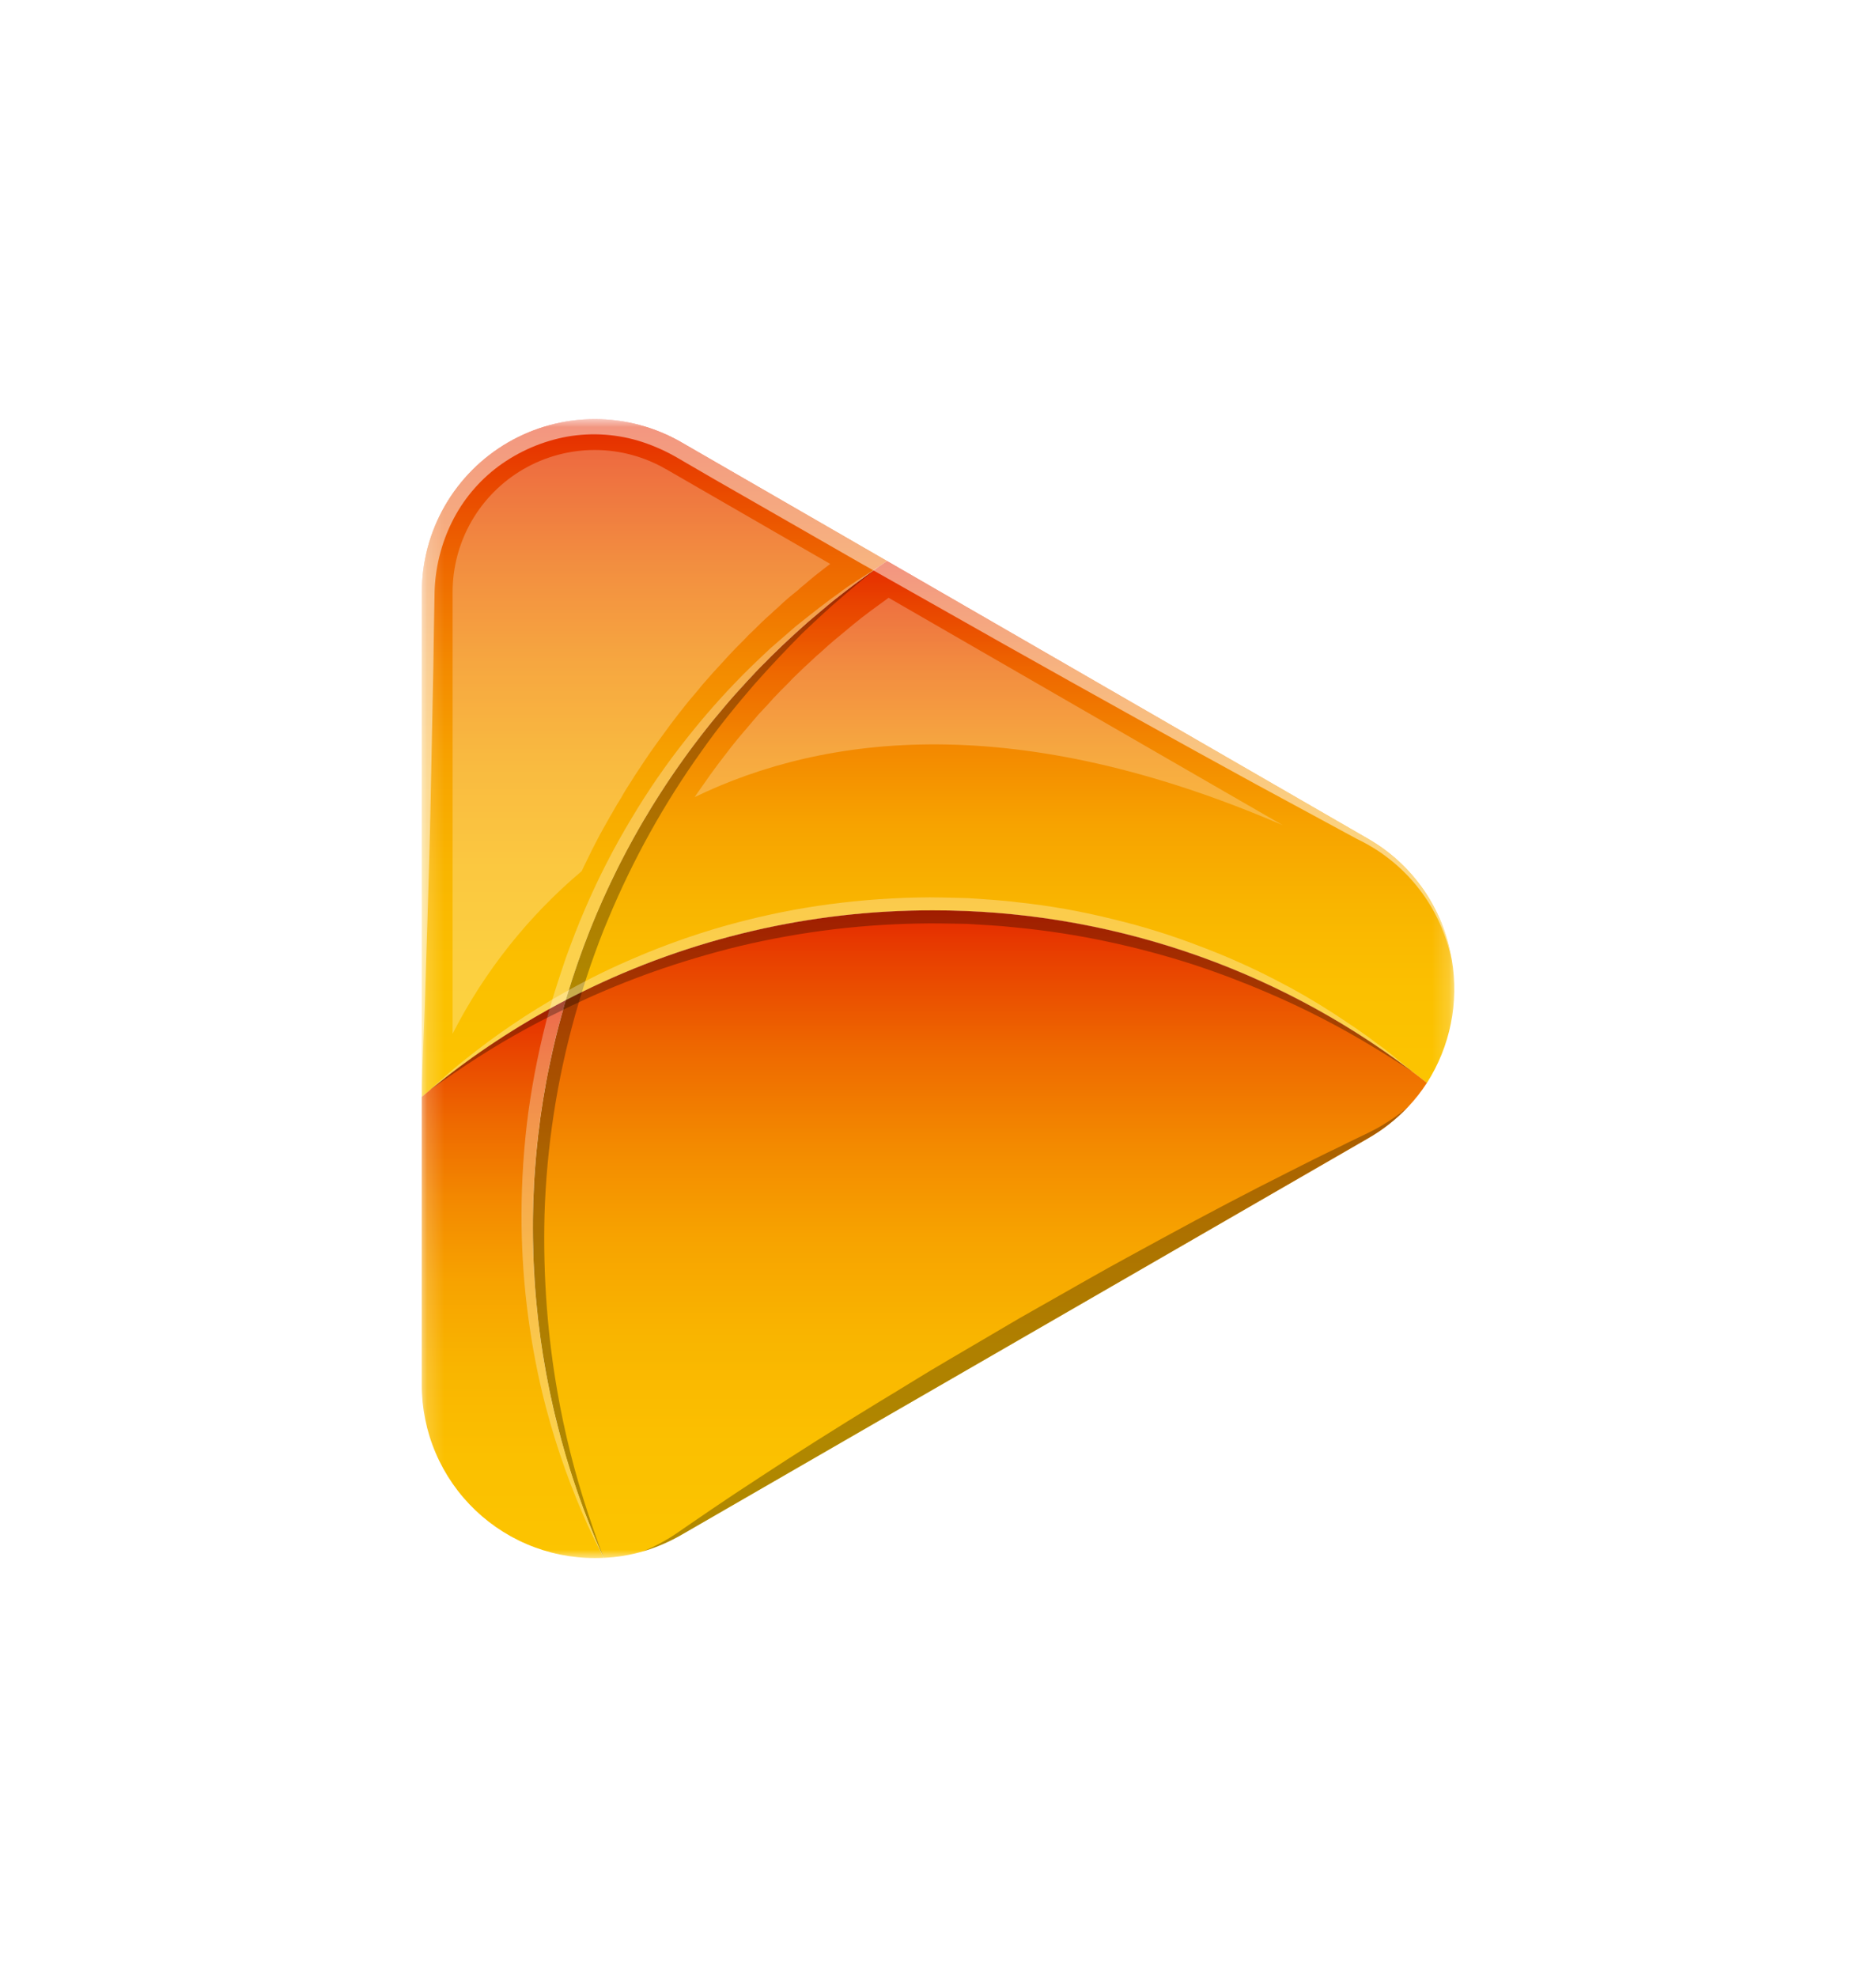 <svg width="112" height="118" viewBox="0 0 112 118" fill="none" xmlns="http://www.w3.org/2000/svg">
<g filter="url(#filter0_d_31_1499)">
<mask id="mask0_31_1499" style="mask-type:luminance" maskUnits="userSpaceOnUse" x="29" y="21" width="62" height="68">
<path d="M29.18 21L29.18 89H90.82V21H29.18Z" fill="white"/>
</mask>
<g mask="url(#mask0_31_1499)">
<path d="M44.687 22.404L56.954 29.484C56.76 29.623 56.554 29.752 56.363 29.9C56.336 29.918 56.308 29.945 56.283 29.964C56.258 29.982 56.203 30.019 56.164 30.044C55.757 30.321 55.342 30.617 54.945 30.93C54.908 30.958 54.865 30.994 54.825 31.023L54.354 31.382C54.013 31.641 53.662 31.918 53.33 32.204C53.302 32.222 53.283 32.25 53.256 32.269C53.096 32.398 52.942 32.527 52.785 32.669C52.758 32.688 52.733 32.709 52.711 32.733C52.39 32.992 52.056 33.278 51.742 33.573L51.715 33.601C51.566 33.73 51.419 33.86 51.281 33.998C50.939 34.293 50.597 34.617 50.283 34.939C50.228 34.995 50.173 35.041 50.118 35.099C49.988 35.219 49.877 35.34 49.767 35.46C49.6 35.62 49.447 35.764 49.296 35.931C49.176 36.05 49.056 36.18 48.945 36.309C48.909 36.34 48.875 36.374 48.844 36.41C48.677 36.586 48.511 36.761 48.363 36.936C48.318 36.992 48.262 37.038 48.216 37.097C47.967 37.355 47.727 37.632 47.495 37.897C47.357 38.063 47.218 38.218 47.089 38.387C47.071 38.405 47.061 38.423 47.043 38.442C46.729 38.801 46.425 39.163 46.138 39.541C46.092 39.605 46.037 39.669 45.982 39.743C45.603 40.224 45.242 40.704 44.892 41.193C44.698 41.46 44.504 41.737 44.31 42.014C44.117 42.291 43.932 42.568 43.75 42.845C43.567 43.122 43.381 43.405 43.205 43.694C43.03 43.983 42.845 44.255 42.679 44.553C42.494 44.839 42.328 45.124 42.162 45.42C41.995 45.715 41.83 46.001 41.673 46.301C41.516 46.6 41.352 46.892 41.192 47.196C41.032 47.501 40.888 47.797 40.74 48.101C40.574 48.442 40.407 48.775 40.25 49.117C40.038 49.578 39.836 50.04 39.632 50.51C39.448 50.944 39.273 51.391 39.096 51.83C38.829 52.522 38.571 53.224 38.34 53.935C38.211 54.322 38.082 54.71 37.962 55.107L37.952 55.116C37.897 55.31 37.832 55.516 37.777 55.707C37.456 55.873 37.13 56.049 36.808 56.224C36.78 56.243 36.743 56.261 36.716 56.279C36.023 56.657 35.349 57.055 34.675 57.481C34.638 57.499 34.602 57.527 34.565 57.546C34.251 57.739 33.937 57.946 33.633 58.155C33.291 58.376 32.958 58.598 32.636 58.828C32.313 59.059 31.98 59.291 31.657 59.53C31.334 59.769 31.011 60.001 30.696 60.251C30.401 60.481 30.115 60.703 29.828 60.934C29.802 60.953 29.777 60.975 29.754 60.999L29.727 61.027C29.718 61.045 29.709 61.045 29.699 61.054C29.68 61.061 29.664 61.074 29.653 61.091C29.644 61.1 29.634 61.109 29.625 61.109L29.616 61.119C29.468 61.239 29.33 61.359 29.183 61.478L29.183 31.369C29.179 29.552 29.653 27.767 30.559 26.193C31.465 24.619 32.77 23.312 34.342 22.402C35.914 21.494 37.699 21.015 39.515 21.015C41.331 21.016 43.115 21.495 44.687 22.404Z" fill="url(#paint0_linear_31_1499)"/>
<path d="M37.773 55.699C37.718 55.893 37.663 56.087 37.613 56.281C36.411 60.505 35.805 64.877 35.813 69.269C35.812 71.433 35.957 73.594 36.247 75.739C36.348 76.477 36.459 77.197 36.589 77.917C36.607 78.028 36.634 78.148 36.653 78.259C36.813 79.081 36.985 79.883 37.179 80.686C37.181 80.706 37.187 80.725 37.197 80.742C37.784 83.139 38.556 85.488 39.505 87.766C39.653 88.117 39.81 88.477 39.958 88.818C39.977 88.86 39.998 88.9 40.022 88.938C40.027 88.954 40.033 88.97 40.041 88.985C38.64 89.057 37.239 88.843 35.923 88.356C34.607 87.869 33.405 87.119 32.388 86.151C31.372 85.184 30.563 84.02 30.012 82.73C29.46 81.44 29.177 80.051 29.18 78.648V61.47C29.327 61.35 29.466 61.23 29.613 61.11L29.622 61.1C29.631 61.1 29.641 61.092 29.65 61.082C29.661 61.065 29.677 61.052 29.696 61.045C29.712 61.025 29.731 61.006 29.752 60.99C31.955 59.191 34.315 57.594 36.804 56.218C37.127 56.041 37.45 55.866 37.773 55.699Z" fill="url(#paint1_linear_31_1499)"/>
<path d="M56.955 29.484L85.662 46.056C86.977 46.807 88.109 47.843 88.975 49.086C89.84 50.33 90.418 51.751 90.665 53.246C90.664 53.259 90.667 53.272 90.674 53.283C91.111 55.835 90.581 58.458 89.188 60.64C88.911 60.418 88.628 60.197 88.339 59.985C88.327 59.974 88.315 59.965 88.302 59.957C88.283 59.938 88.246 59.91 88.2 59.877C81.194 54.602 72.862 51.374 64.13 50.551C55.399 49.728 46.611 51.343 38.742 55.215C38.422 55.375 38.097 55.536 37.773 55.705C37.829 55.511 37.894 55.304 37.949 55.114L37.958 55.105C38.078 54.704 38.208 54.32 38.336 53.932C38.568 53.221 38.826 52.52 39.093 51.828C39.269 51.385 39.445 50.941 39.629 50.507C39.832 50.037 40.035 49.575 40.247 49.114C40.407 48.772 40.567 48.44 40.736 48.099C40.885 47.794 41.032 47.489 41.189 47.194C41.346 46.898 41.503 46.594 41.669 46.298C41.836 46.003 41.99 45.717 42.159 45.418C42.328 45.118 42.501 44.836 42.676 44.55C42.851 44.264 43.017 43.968 43.202 43.692C43.387 43.416 43.562 43.119 43.746 42.842C43.931 42.565 44.116 42.289 44.307 42.012C44.498 41.735 44.695 41.458 44.889 41.19C45.239 40.701 45.609 40.212 45.978 39.741C46.034 39.667 46.089 39.602 46.135 39.538C46.43 39.168 46.725 38.799 47.039 38.44C47.058 38.421 47.067 38.403 47.086 38.384C47.215 38.218 47.353 38.064 47.492 37.895C47.722 37.628 47.963 37.361 48.213 37.094C48.259 37.039 48.314 36.992 48.36 36.934C48.508 36.759 48.674 36.583 48.84 36.408C48.872 36.371 48.906 36.337 48.942 36.306C49.053 36.177 49.173 36.057 49.293 35.928C49.44 35.762 49.597 35.614 49.764 35.457C49.874 35.337 49.994 35.217 50.114 35.097C50.17 35.042 50.225 34.995 50.28 34.937C50.604 34.617 50.936 34.303 51.277 33.995C51.416 33.857 51.563 33.728 51.711 33.599L51.738 33.571C52.052 33.285 52.379 32.999 52.707 32.731C52.73 32.707 52.755 32.685 52.782 32.667C52.942 32.528 53.096 32.398 53.253 32.266C53.28 32.248 53.298 32.22 53.326 32.201C53.659 31.924 54 31.648 54.351 31.38L54.822 31.02C54.858 30.992 54.902 30.955 54.942 30.928C55.339 30.633 55.745 30.337 56.16 30.042C56.197 30.014 56.24 29.986 56.28 29.962C56.319 29.937 56.336 29.916 56.36 29.897C56.558 29.752 56.761 29.623 56.955 29.484Z" fill="url(#paint2_linear_31_1499)"/>
<path d="M59.687 50.337C69.977 50.319 79.99 53.668 88.2 59.872C88.246 59.908 88.28 59.936 88.302 59.952C88.315 59.96 88.327 59.969 88.339 59.98C88.625 60.192 88.911 60.413 89.188 60.635C88.858 61.148 88.481 61.629 88.061 62.072C88.054 62.08 88.048 62.09 88.043 62.099H88.034C87.338 62.83 86.539 63.455 85.662 63.955L44.688 87.609C43.974 88.021 43.215 88.35 42.426 88.588C42.414 88.593 42.402 88.596 42.389 88.597C41.626 88.82 40.839 88.95 40.044 88.985C40.037 88.97 40.031 88.955 40.026 88.939C40.015 88.925 40.005 88.909 39.998 88.893C39.99 88.866 39.977 88.841 39.961 88.819C39.814 88.477 39.657 88.117 39.509 87.766C39.288 87.232 39.074 86.697 38.868 86.161C38.84 86.096 38.822 86.031 38.794 85.967C38.416 84.942 38.065 83.89 37.753 82.829C37.726 82.736 37.698 82.634 37.673 82.542C37.657 82.497 37.645 82.451 37.636 82.403C37.476 81.85 37.341 81.296 37.203 80.742C37.193 80.725 37.186 80.706 37.184 80.686C36.99 79.886 36.815 79.081 36.658 78.259C36.639 78.148 36.612 78.029 36.594 77.917C36.539 77.603 36.483 77.29 36.434 76.967C36.424 76.93 36.415 76.887 36.406 76.838C36.35 76.469 36.304 76.108 36.246 75.739L36.19 75.287C36.135 74.908 36.098 74.53 36.061 74.142C36.015 73.699 35.968 73.256 35.941 72.803C35.923 72.563 35.904 72.333 35.904 72.093C35.886 71.908 35.876 71.714 35.868 71.533C35.849 71.264 35.84 70.988 35.84 70.711C35.821 70.231 35.812 69.75 35.812 69.27C35.812 68.531 35.83 67.792 35.868 67.063C35.876 66.629 35.904 66.195 35.941 65.771C35.978 65.263 36.015 64.764 36.07 64.276C36.107 63.906 36.15 63.546 36.2 63.186C36.227 62.946 36.255 62.697 36.292 62.457C36.366 61.95 36.449 61.442 36.541 60.936C36.621 60.428 36.726 59.92 36.837 59.422C36.947 58.895 37.067 58.36 37.196 57.843C37.325 57.326 37.464 56.802 37.612 56.283C37.658 56.089 37.713 55.896 37.772 55.702C38.092 55.536 38.418 55.37 38.741 55.212C45.254 51.996 52.423 50.327 59.687 50.337Z" fill="url(#paint3_linear_31_1499)"/>
<g style="mix-blend-mode:multiply" opacity="0.3">
<path d="M56.281 29.96C56.189 30.034 56.069 30.136 55.93 30.247C55.552 30.56 54.998 31.004 54.306 31.604C53.613 32.185 52.801 32.942 51.888 33.81C51.001 34.705 50.014 35.739 48.989 36.901C47.983 38.074 46.912 39.366 45.897 40.816C43.666 43.933 41.796 47.293 40.321 50.831C39.921 51.763 39.574 52.714 39.242 53.664C39.075 54.163 38.9 54.69 38.743 55.206C38.595 55.687 38.457 56.167 38.328 56.619C37.244 60.487 36.633 64.473 36.509 68.489C36.461 70.345 36.507 72.203 36.648 74.055C36.786 75.817 36.999 77.479 37.266 79.002C37.693 81.474 38.304 83.909 39.093 86.29C39.592 87.803 39.943 88.726 40.026 88.939C40.015 88.925 40.005 88.909 39.998 88.893C35.44 78.708 34.572 67.254 37.543 56.499C40.515 45.744 47.14 36.36 56.281 29.96Z" fill="black"/>
</g>
<g style="mix-blend-mode:overlay" opacity="0.3">
<path d="M56.474 29.807C56.446 29.835 56.409 29.863 56.363 29.9C56.336 29.919 56.308 29.946 56.283 29.964C55.794 30.297 55.305 30.647 54.825 31.026L54.354 31.386C53.984 31.663 53.615 31.958 53.256 32.272C53.096 32.401 52.942 32.531 52.785 32.672C52.425 32.958 52.064 33.272 51.714 33.605C51.566 33.734 51.419 33.863 51.28 34.001C50.938 34.297 50.597 34.62 50.283 34.943C50.102 35.106 49.929 35.278 49.767 35.46C49.434 35.774 49.126 36.088 48.843 36.411C48.677 36.586 48.511 36.761 48.363 36.937C48.059 37.251 47.773 37.577 47.496 37.898C47.357 38.063 47.219 38.218 47.09 38.387C46.757 38.765 46.443 39.144 46.138 39.541C46.093 39.605 46.037 39.67 45.982 39.743C45.603 40.224 45.243 40.705 44.892 41.193C44.699 41.46 44.505 41.737 44.311 42.015C44.117 42.292 43.933 42.568 43.75 42.845C43.568 43.122 43.381 43.406 43.206 43.695C43.031 43.984 42.846 44.255 42.68 44.553C42.495 44.839 42.329 45.125 42.162 45.42C41.996 45.716 41.83 46.002 41.673 46.301C41.516 46.601 41.353 46.892 41.193 47.197C41.032 47.501 40.888 47.797 40.74 48.101C40.574 48.443 40.408 48.775 40.251 49.117C40.039 49.578 39.836 50.04 39.633 50.51C38.999 52.014 38.441 53.548 37.962 55.108L37.953 55.116C37.897 55.31 37.833 55.517 37.777 55.707C37.722 55.898 37.667 56.095 37.617 56.289C36.415 60.513 35.809 64.885 35.817 69.277C35.816 71.441 35.961 73.603 36.251 75.747C36.353 76.485 36.463 77.205 36.593 77.925C36.611 78.037 36.639 78.156 36.657 78.267C36.817 79.089 36.989 79.891 37.183 80.694C37.185 80.714 37.191 80.733 37.202 80.75C37.788 83.147 38.56 85.496 39.509 87.774C39.657 88.125 39.815 88.485 39.962 88.826L39.713 88.328C39.491 87.894 39.168 87.248 38.808 86.406C37.8 84.077 36.991 81.666 36.389 79.199C35.55 75.692 35.129 72.098 35.134 68.492C35.139 66.452 35.274 64.414 35.541 62.391C35.83 60.31 36.252 58.251 36.805 56.225C36.814 56.215 36.814 56.215 36.814 56.206C37.119 55.153 37.433 54.204 37.775 53.197C38.135 52.2 38.513 51.203 38.929 50.252C39.732 48.381 40.663 46.567 41.716 44.825C42.691 43.188 43.773 41.619 44.956 40.126C46.008 38.786 47.136 37.507 48.335 36.295C48.888 35.735 49.442 35.215 49.96 34.727C50.504 34.256 51.012 33.812 51.501 33.388C52.497 32.594 53.374 31.901 54.122 31.375C54.852 30.822 55.48 30.462 55.884 30.194C56.197 29.983 56.391 29.854 56.474 29.807Z" fill="white"/>
</g>
<g style="mix-blend-mode:multiply" opacity="0.3">
<path d="M59.688 50.337C69.978 50.319 79.991 53.668 88.201 59.871C88.247 59.908 88.281 59.936 88.302 59.952C88.229 59.905 88.035 59.785 87.742 59.591C87.354 59.342 86.781 58.973 86.043 58.53C84.011 57.29 81.891 56.198 79.702 55.262C78.354 54.681 76.868 54.108 75.271 53.581C73.594 53.038 71.891 52.582 70.167 52.214C68.33 51.82 66.471 51.533 64.6 51.356C63.65 51.245 62.69 51.209 61.73 51.144C60.742 51.135 59.773 51.098 58.804 51.125C54.983 51.192 51.182 51.7 47.478 52.64C45.706 53.101 44.016 53.627 42.438 54.208C40.859 54.79 39.41 55.41 38.062 56.055C37.915 56.129 37.768 56.194 37.62 56.276C35.626 57.234 33.701 58.329 31.859 59.553C30.688 60.329 29.938 60.873 29.697 61.039C29.713 61.019 29.732 61 29.753 60.984C32.241 58.954 34.928 57.182 37.774 55.695C38.094 55.529 38.42 55.362 38.743 55.205C45.257 51.991 52.424 50.325 59.688 50.337Z" fill="black"/>
</g>
<g style="mix-blend-mode:overlay" opacity="0.3">
<path d="M58.764 49.57C59.779 49.542 60.785 49.588 61.764 49.606C62.77 49.681 63.776 49.727 64.764 49.856C66.69 50.061 68.599 50.401 70.478 50.872C72.238 51.294 73.968 51.833 75.656 52.487C77.17 53.055 78.649 53.712 80.087 54.453C81.3 55.071 82.48 55.752 83.622 56.492C84.637 57.157 85.514 57.748 86.206 58.284C86.917 58.782 87.425 59.245 87.794 59.53C87.979 59.677 88.108 59.788 88.2 59.871C81.194 54.596 72.862 51.368 64.131 50.545C55.399 49.722 46.611 51.337 38.742 55.209C38.422 55.37 38.097 55.53 37.773 55.699C34.928 57.186 32.24 58.958 29.752 60.988C29.832 60.908 29.974 60.785 30.14 60.628C30.49 60.315 30.989 59.852 31.672 59.318C33.55 57.802 35.55 56.447 37.653 55.265C37.755 55.209 37.847 55.154 37.949 55.105L37.959 55.096C39.269 54.367 40.618 53.711 42.001 53.13C43.666 52.419 45.374 51.812 47.115 51.311C48.978 50.778 50.875 50.364 52.791 50.074C54.77 49.78 56.764 49.612 58.764 49.57Z" fill="white"/>
</g>
<g style="mix-blend-mode:overlay" opacity="0.25">
<path d="M43.763 24.002L53.566 29.66L53.224 29.919C52.837 30.214 52.431 30.537 52.043 30.88C51.913 30.982 51.756 31.111 51.599 31.259C51.195 31.573 50.806 31.909 50.437 32.264C50.316 32.366 50.169 32.505 50.021 32.643C49.67 32.948 49.319 33.284 48.997 33.612C48.793 33.797 48.609 33.982 48.443 34.166C48.092 34.508 47.769 34.84 47.455 35.182C47.317 35.329 47.15 35.514 46.993 35.689C46.679 36.022 46.385 36.354 46.089 36.695L45.941 36.862C45.849 36.982 45.757 37.093 45.665 37.203C45.314 37.603 44.99 37.997 44.668 38.412L44.501 38.624C44.132 39.105 43.754 39.603 43.394 40.111C43.2 40.369 43.015 40.646 42.821 40.911C42.6 41.232 42.415 41.511 42.231 41.792C42.009 42.112 41.815 42.42 41.621 42.734C41.461 42.974 41.271 43.279 41.095 43.601C40.902 43.897 40.726 44.202 40.551 44.516L40.431 44.718C40.302 44.959 40.163 45.189 40.03 45.429C39.87 45.707 39.71 46.02 39.541 46.343C39.394 46.62 39.246 46.925 39.098 47.229L38.969 47.497C38.889 47.663 38.803 47.83 38.729 47.995C35.544 50.68 32.926 53.975 31.031 57.685L31.021 57.694L31.021 31.36C31.018 29.868 31.409 28.401 32.153 27.108C32.898 25.816 33.97 24.742 35.262 23.996C36.554 23.25 38.02 22.858 39.512 22.859C41.004 22.86 42.469 23.255 43.76 24.003L43.763 24.002Z" fill="white"/>
</g>
<g style="mix-blend-mode:overlay" opacity="0.25">
<path d="M80.575 45.251C64.699 38.41 53.299 39.795 45.472 43.579C45.591 43.404 45.702 43.238 45.822 43.072C46.025 42.777 46.21 42.518 46.383 42.271C46.724 41.8 47.075 41.329 47.424 40.886C47.424 40.886 47.591 40.673 47.636 40.609C47.867 40.314 48.162 39.953 48.467 39.602L48.541 39.522C48.615 39.43 48.688 39.338 48.763 39.255L48.91 39.08C49.141 38.803 49.4 38.508 49.677 38.221L49.769 38.129C49.898 37.982 50.036 37.834 50.175 37.677C50.47 37.363 50.747 37.077 51.052 36.781L51.132 36.701C51.251 36.565 51.377 36.436 51.51 36.314C51.88 35.954 52.184 35.667 52.498 35.382L52.578 35.308C52.682 35.202 52.793 35.103 52.91 35.012C53.279 34.67 53.612 34.372 53.944 34.099C54.138 33.938 54.276 33.822 54.415 33.711C54.775 33.406 55.126 33.12 55.467 32.853L55.928 32.502C56.298 32.234 56.667 31.957 57.05 31.68L80.575 45.251Z" fill="white"/>
</g>
<g style="mix-blend-mode:overlay" opacity="0.5">
<path d="M44.687 22.405L56.954 29.484L85.661 46.056C86.977 46.807 88.109 47.843 88.974 49.087C89.84 50.33 90.417 51.751 90.664 53.246C90.618 53.053 90.544 52.766 90.443 52.416C90.034 51.039 89.341 49.764 88.407 48.673C87.474 47.582 86.321 46.7 85.025 46.083C83.216 45.105 81.175 43.997 78.96 42.8C74.52 40.372 69.37 37.511 63.859 34.409C61.367 32.997 58.791 31.547 56.171 30.061L56.162 30.052C56.148 30.05 56.136 30.043 56.126 30.034C55.876 29.895 55.636 29.757 55.386 29.618C52.516 27.966 49.59 26.296 46.664 24.616L44.485 23.35C43.808 22.952 43.09 22.628 42.344 22.381C40.9 21.911 39.363 21.801 37.867 22.061C36.38 22.331 34.976 22.937 33.759 23.833C32.572 24.715 31.612 25.868 30.962 27.197C30.333 28.483 29.986 29.89 29.945 31.321C29.918 32.843 29.89 34.33 29.872 35.771C29.816 38.669 29.761 41.41 29.706 43.93C29.604 48.989 29.438 53.197 29.355 56.142L29.18 60.776L29.18 31.358C29.177 29.543 29.653 27.758 30.56 26.185C31.467 24.612 32.772 23.306 34.345 22.398C35.917 21.49 37.701 21.012 39.517 21.014C41.332 21.015 43.116 21.495 44.687 22.405Z" fill="white"/>
</g>
<g style="mix-blend-mode:multiply" opacity="0.3">
<path d="M88.034 62.096C87.338 62.827 86.538 63.452 85.661 63.951L44.687 87.609C43.973 88.021 43.214 88.349 42.425 88.588C42.414 88.592 42.401 88.596 42.389 88.597C42.389 88.597 42.583 88.523 42.933 88.357C43.434 88.12 43.916 87.845 44.375 87.535C45.565 86.714 47.273 85.533 49.35 84.185C51.426 82.819 53.873 81.267 56.522 79.652C57.851 78.859 59.199 78 60.611 77.179C62.023 76.357 63.436 75.517 64.855 74.687C66.296 73.865 67.738 73.053 69.147 72.25C70.556 71.447 71.981 70.69 73.338 69.942C76.06 68.456 78.617 67.118 80.842 66.001C81.941 65.44 82.966 64.93 83.879 64.496C84.775 64.034 85.596 63.684 86.202 63.351C86.686 63.08 87.151 62.778 87.596 62.447C87.83 62.271 87.978 62.142 88.034 62.096Z" fill="black"/>
</g>
</g>
</g>
<defs>
<filter id="filter0_d_31_1499" x="0.18" y="0.014" width="111.64" height="117.985" filterUnits="userSpaceOnUse" color-interpolation-filters="sRGB">
<feFlood flood-opacity="0" result="BackgroundImageFix"/>
<feColorMatrix in="SourceAlpha" type="matrix" values="0 0 0 0 0 0 0 0 0 0 0 0 0 0 0 0 0 0 127 0" result="hardAlpha"/>
<feOffset dx="-4" dy="4"/>
<feGaussianBlur stdDeviation="12.5"/>
<feComposite in2="hardAlpha" operator="out"/>
<feColorMatrix type="matrix" values="0 0 0 0 0.98 0 0 0 0 0.725 0 0 0 0 0.004 0 0 0 0.25 0"/>
<feBlend mode="normal" in2="BackgroundImageFix" result="effect1_dropShadow_31_1499"/>
<feBlend mode="normal" in="SourceGraphic" in2="effect1_dropShadow_31_1499" result="shape"/>
</filter>
<linearGradient id="paint0_linear_31_1499" x1="43.068" y1="61.478" x2="43.068" y2="21.015" gradientUnits="userSpaceOnUse">
<stop stop-color="#FCC400"/>
<stop offset="0.179" stop-color="#FBC000"/>
<stop offset="0.34" stop-color="#F9B500"/>
<stop offset="0.493" stop-color="#F7A300"/>
<stop offset="0.641" stop-color="#F38900"/>
<stop offset="0.787" stop-color="#EE6800"/>
<stop offset="0.928" stop-color="#E84000"/>
<stop offset="1" stop-color="#E52900"/>
</linearGradient>
<linearGradient id="paint1_linear_31_1499" x1="34.61" y1="88.999" x2="34.61" y2="55.699" gradientUnits="userSpaceOnUse">
<stop stop-color="#FCC400"/>
<stop offset="0.179" stop-color="#FBC000"/>
<stop offset="0.34" stop-color="#F9B500"/>
<stop offset="0.493" stop-color="#F7A300"/>
<stop offset="0.641" stop-color="#F38900"/>
<stop offset="0.787" stop-color="#EE6800"/>
<stop offset="0.928" stop-color="#E84000"/>
<stop offset="1" stop-color="#E52900"/>
</linearGradient>
<linearGradient id="paint2_linear_31_1499" x1="64.298" y1="60.64" x2="64.298" y2="29.484" gradientUnits="userSpaceOnUse">
<stop stop-color="#FCC400"/>
<stop offset="0.179" stop-color="#FBC000"/>
<stop offset="0.34" stop-color="#F9B500"/>
<stop offset="0.493" stop-color="#F7A300"/>
<stop offset="0.641" stop-color="#F38900"/>
<stop offset="0.787" stop-color="#EE6800"/>
<stop offset="0.928" stop-color="#E84000"/>
<stop offset="1" stop-color="#E52900"/>
</linearGradient>
<linearGradient id="paint3_linear_31_1499" x1="62.5" y1="88.985" x2="62.5" y2="50.337" gradientUnits="userSpaceOnUse">
<stop stop-color="#FCC400"/>
<stop offset="0.179" stop-color="#FBC000"/>
<stop offset="0.34" stop-color="#F9B500"/>
<stop offset="0.493" stop-color="#F7A300"/>
<stop offset="0.641" stop-color="#F38900"/>
<stop offset="0.787" stop-color="#EE6800"/>
<stop offset="0.928" stop-color="#E84000"/>
<stop offset="1" stop-color="#E52900"/>
</linearGradient>
</defs>
</svg>
